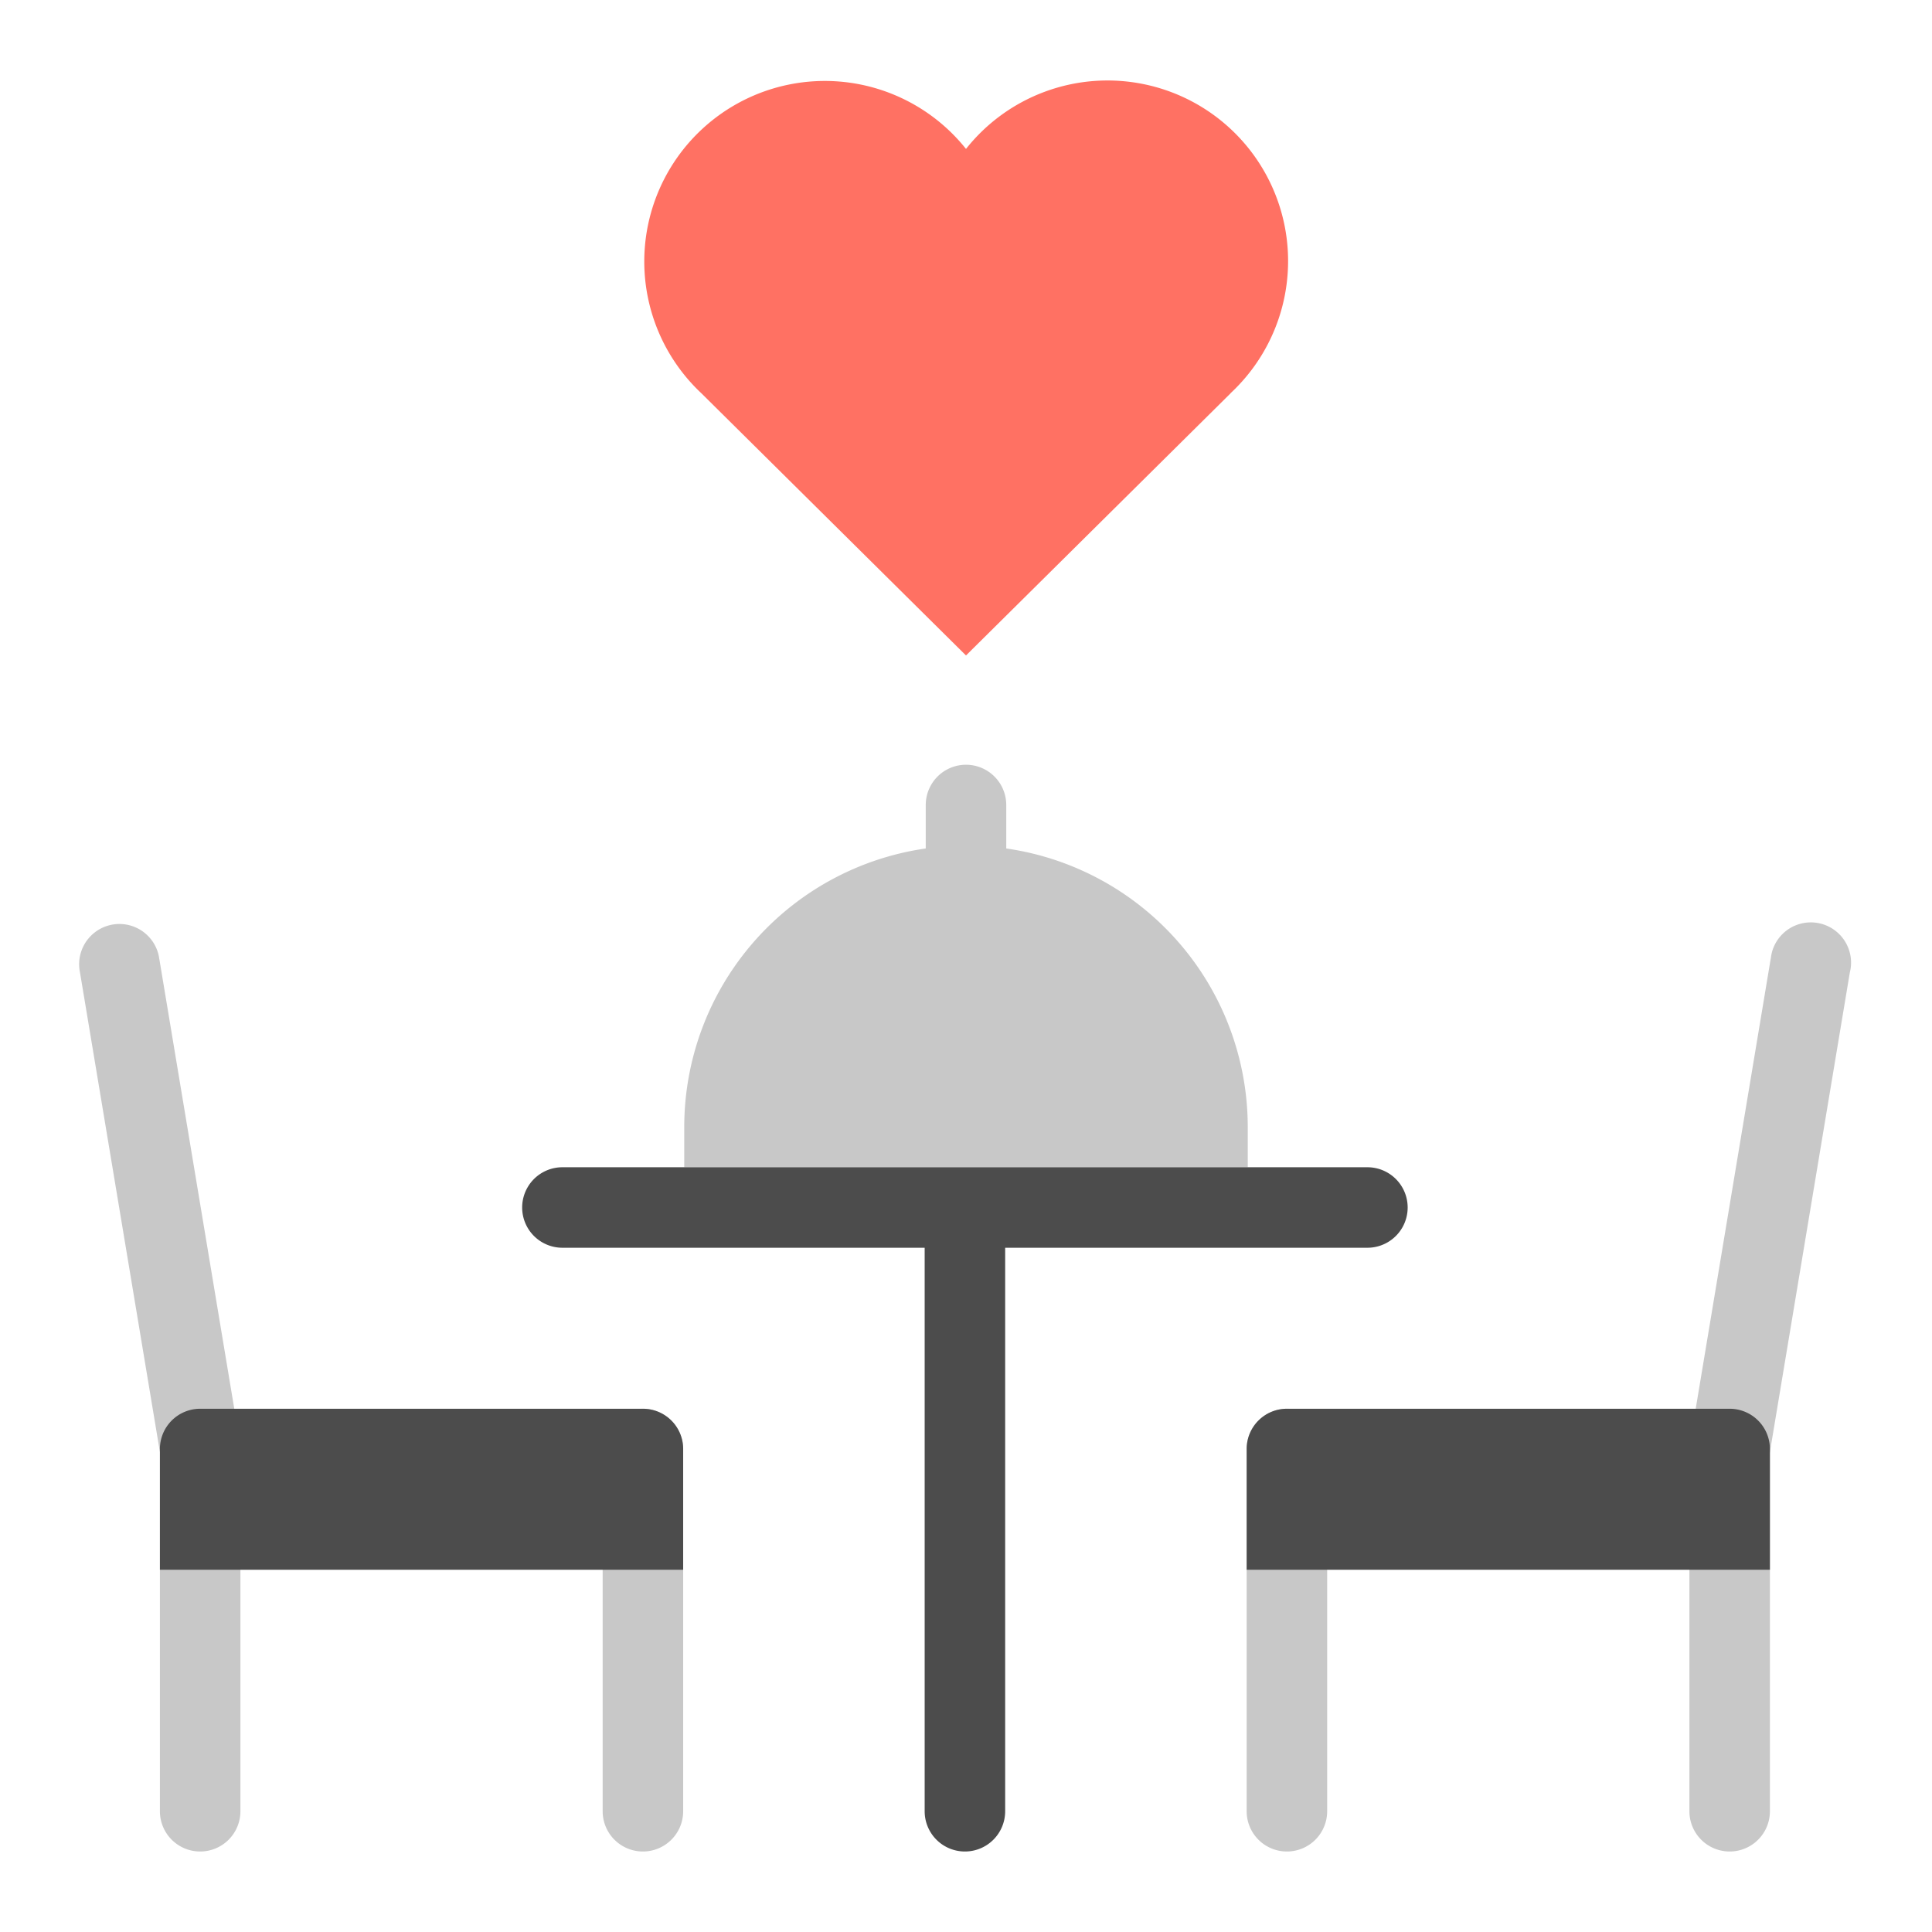 <svg xmlns="http://www.w3.org/2000/svg" height="48" width="48" viewBox="0 0 48 48"><title>romantic restaurant</title><g class="nc-icon-wrapper"><path d="M30.572,9.773,24,16.285,17.428,9.773A4.486,4.486,0,1,1,24,3.7a4.486,4.486,0,1,1,6.572,6.07Z" fill="#ff7163"></path><path d="M25,21.08V20a1,1,0,0,0-2,0v1.08A6.993,6.993,0,0,0,17,28v1H31V28A6.993,6.993,0,0,0,25,21.08Z" fill="#c8c8c8"></path><path d="M4.973,46a1,1,0,0,1-1-1V36a1,1,0,0,1,2,0v9A1,1,0,0,1,4.973,46Z" fill="#c8c8c8"></path><path d="M15.973,46a1,1,0,0,1-1-1V36a1,1,0,1,1,2,0v9A1,1,0,0,1,15.973,46Z" fill="#c8c8c8"></path><path d="M4.973,37a1,1,0,0,1-.985-.836l-2-12a1,1,0,1,1,1.957-.415l.005.028a.428.428,0,0,0,.01.059l2,12a1,1,0,0,1-.822,1.15A.911.911,0,0,1,4.973,37Z" fill="#c8c8c8"></path><path d="M16.973,39h-13V36a1,1,0,0,1,1-1h11a1,1,0,0,1,1,1Z" fill="#4c4c4c"></path><path d="M42.973,46a1,1,0,0,0,1-1V36a1,1,0,0,0-2,0v9A1,1,0,0,0,42.973,46Z" fill="#c8c8c8"></path><path d="M31.973,46a1,1,0,0,0,1-1V36a1,1,0,0,0-2,0v9A1,1,0,0,0,31.973,46Z" fill="#c8c8c8"></path><path d="M42.973,37a1,1,0,0,0,.985-.836l2-12a1,1,0,0,0-1.933-.513,1.122,1.122,0,0,0-.025.126.428.428,0,0,1-.01.059l-2,12a1,1,0,0,0,.822,1.15A.963.963,0,0,0,42.973,37Z" fill="#c8c8c8"></path><path d="M30.973,39h13V36a1,1,0,0,0-1-1h-11a1,1,0,0,0-1,1Z" fill="#4c4c4c"></path><path d="M33.973,29h-20a1,1,0,1,0,0,2h9V45a1,1,0,0,0,1,1h0a1,1,0,0,0,1-1V31h9a1,1,0,0,0,0-2Z" fill="#4c4c4c"></path></g></svg>